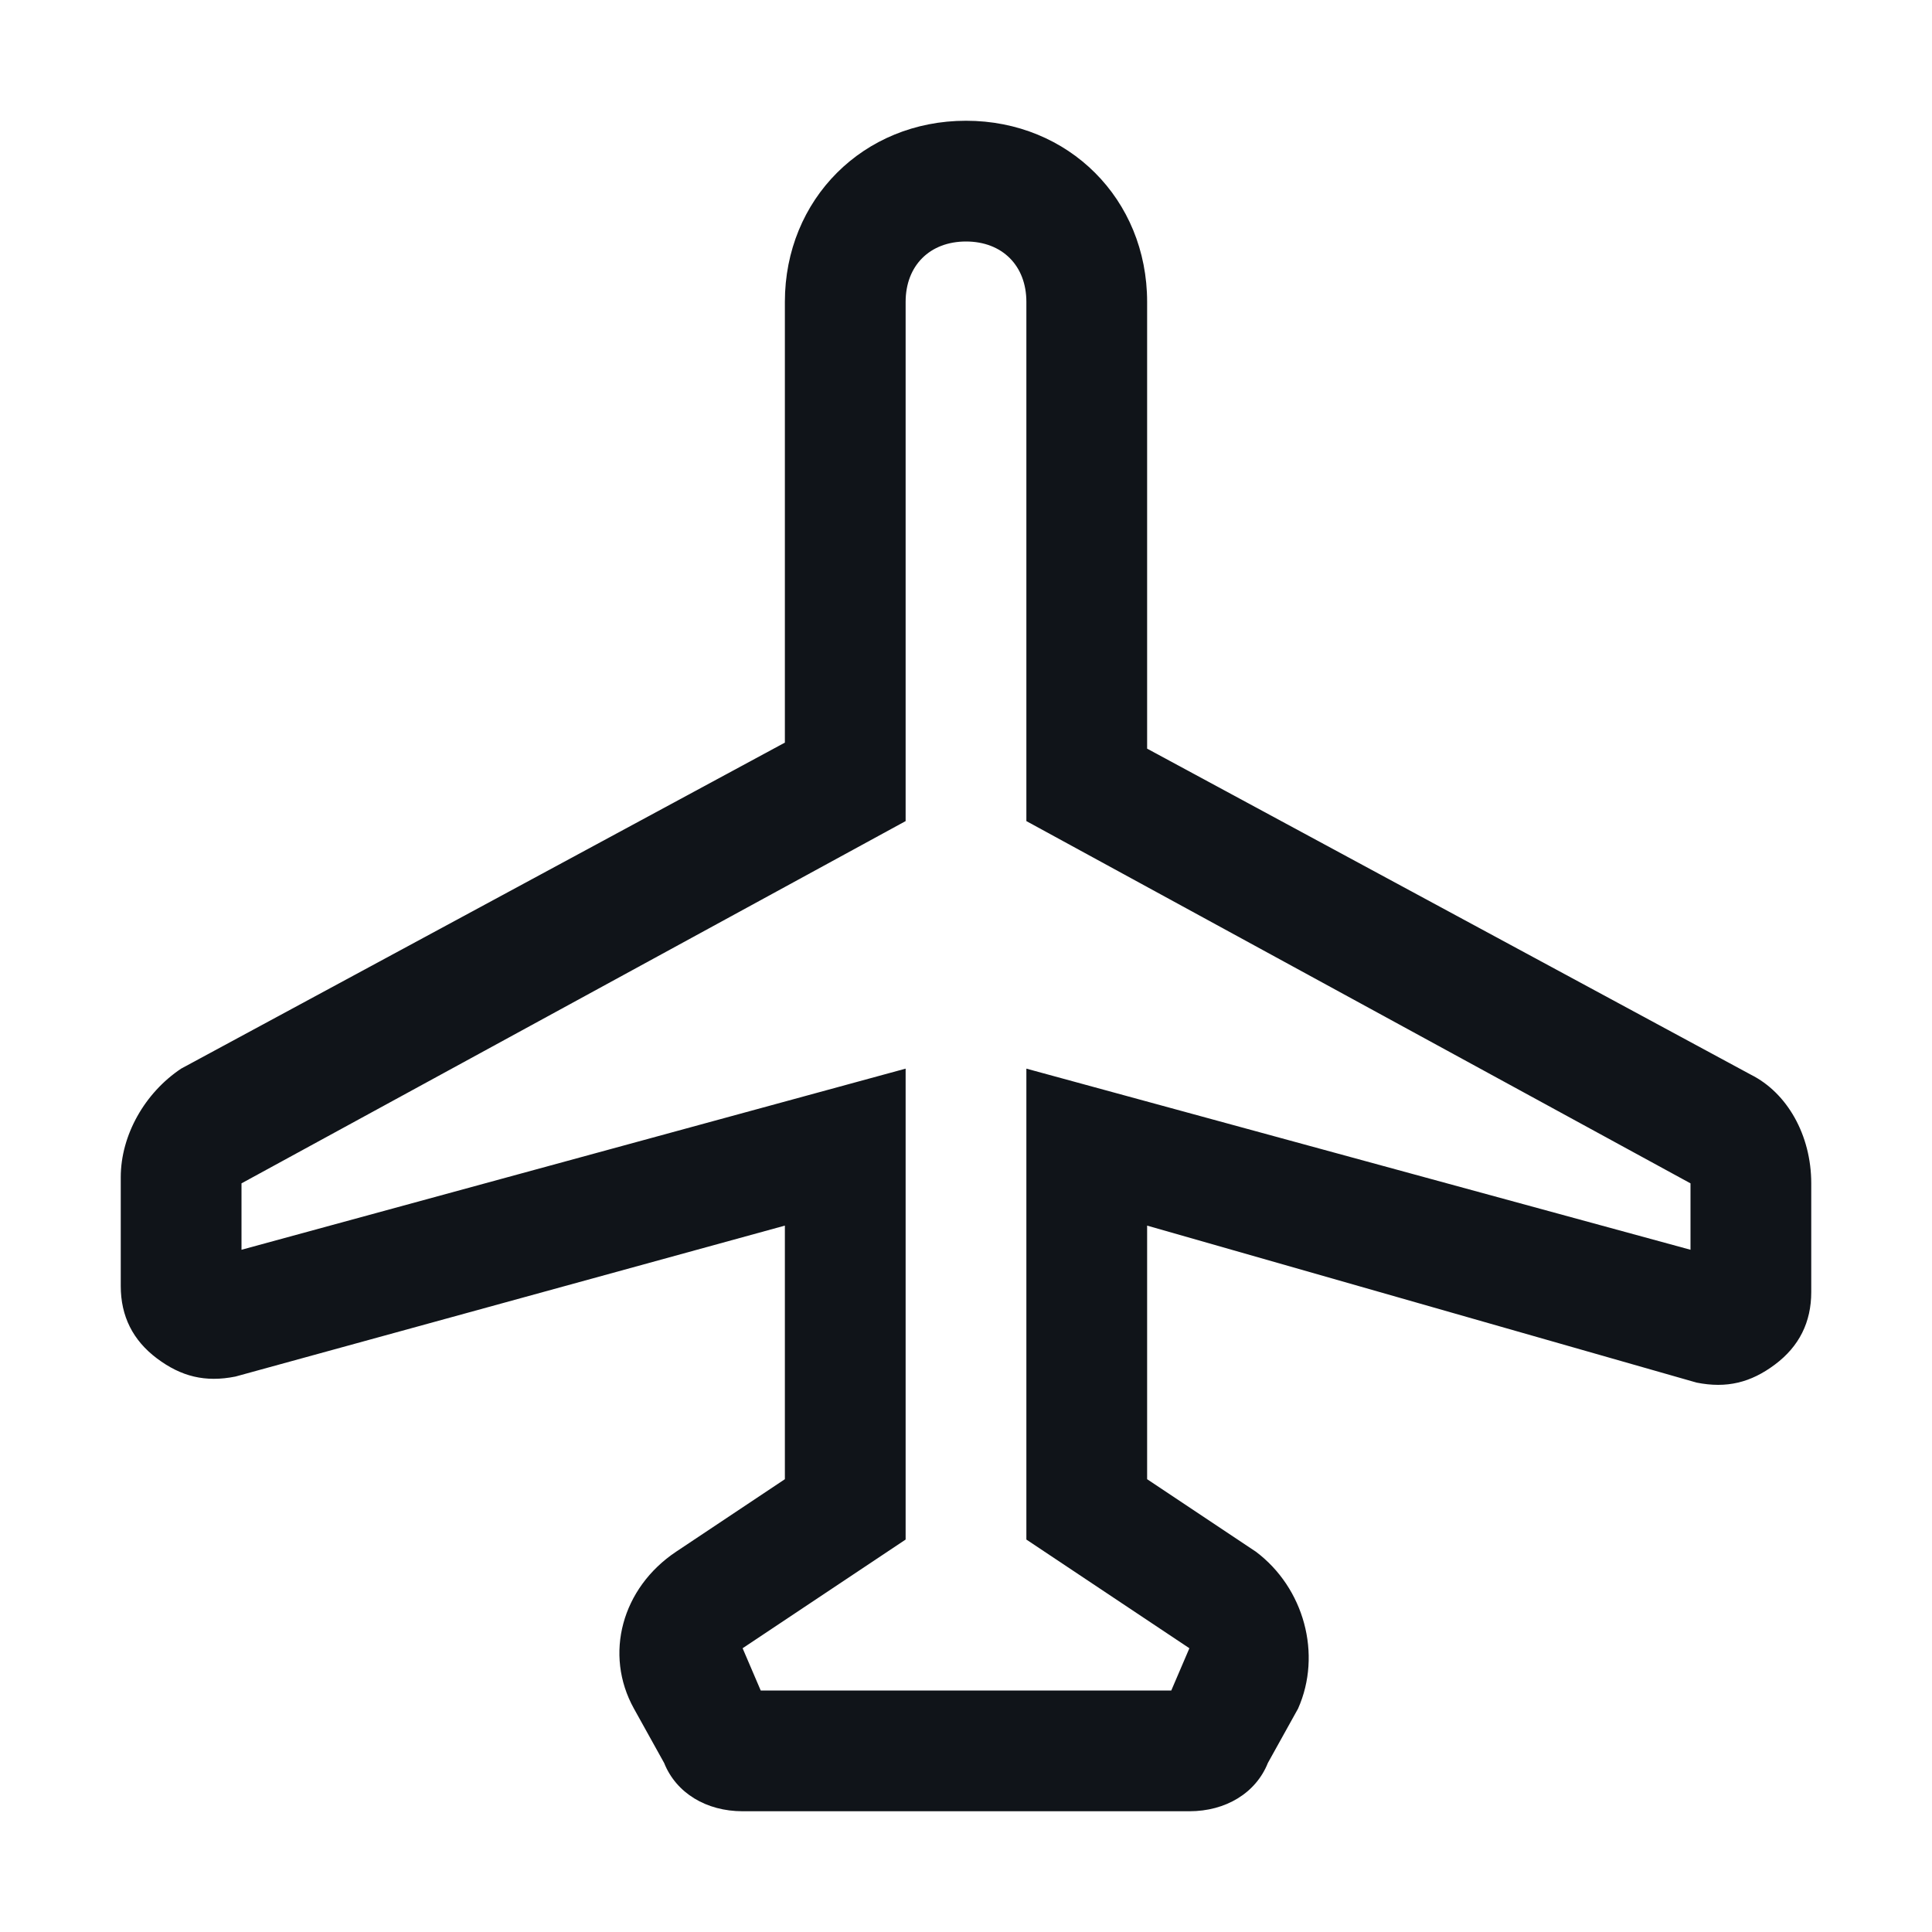 <svg width="16" height="16" viewBox="0 0 16 16" fill="none" xmlns="http://www.w3.org/2000/svg">
<g clip-path="url(#clip0_7472_34677)">
<path d="M9.85 15H6.15C5.85 15 5.6 14.85 5.5 14.6L5.25 14.15C5 13.7 5.15 13.15 5.6 12.85L6.5 12.25V10.15L1.95 11.4C1.7 11.45 1.5 11.4 1.3 11.25C1.1 11.1 1 10.9 1 10.65V9.75C1 9.4 1.2 9.05 1.5 8.85L6.5 6.15V2.5C6.5 1.65 7.15 1 8 1C8.85 1 9.5 1.65 9.5 2.5V6.2L14.5 8.9C14.8 9.05 15 9.4 15 9.8V10.7C15 10.95 14.9 11.15 14.7 11.3C14.5 11.45 14.3 11.5 14.05 11.45L9.5 10.15V12.25L10.4 12.85C10.8 13.15 10.95 13.7 10.75 14.15L10.5 14.6C10.4 14.85 10.15 15 9.85 15ZM6.3 14H9.7L9.85 13.65L8.5 12.75V8.85L14 10.35V9.8L8.5 6.8V2.5C8.5 2.2 8.3 2 8 2C7.7 2 7.5 2.2 7.5 2.5V6.8L2 9.8V10.35L7.5 8.85V12.75L6.15 13.65L6.3 14Z" fill="#101419"/>
</g>
<defs>
<clipPath id="clip0_7472_34677">
<rect width="16" height="16" fill="white"/>
</clipPath>
</defs>
</svg>
